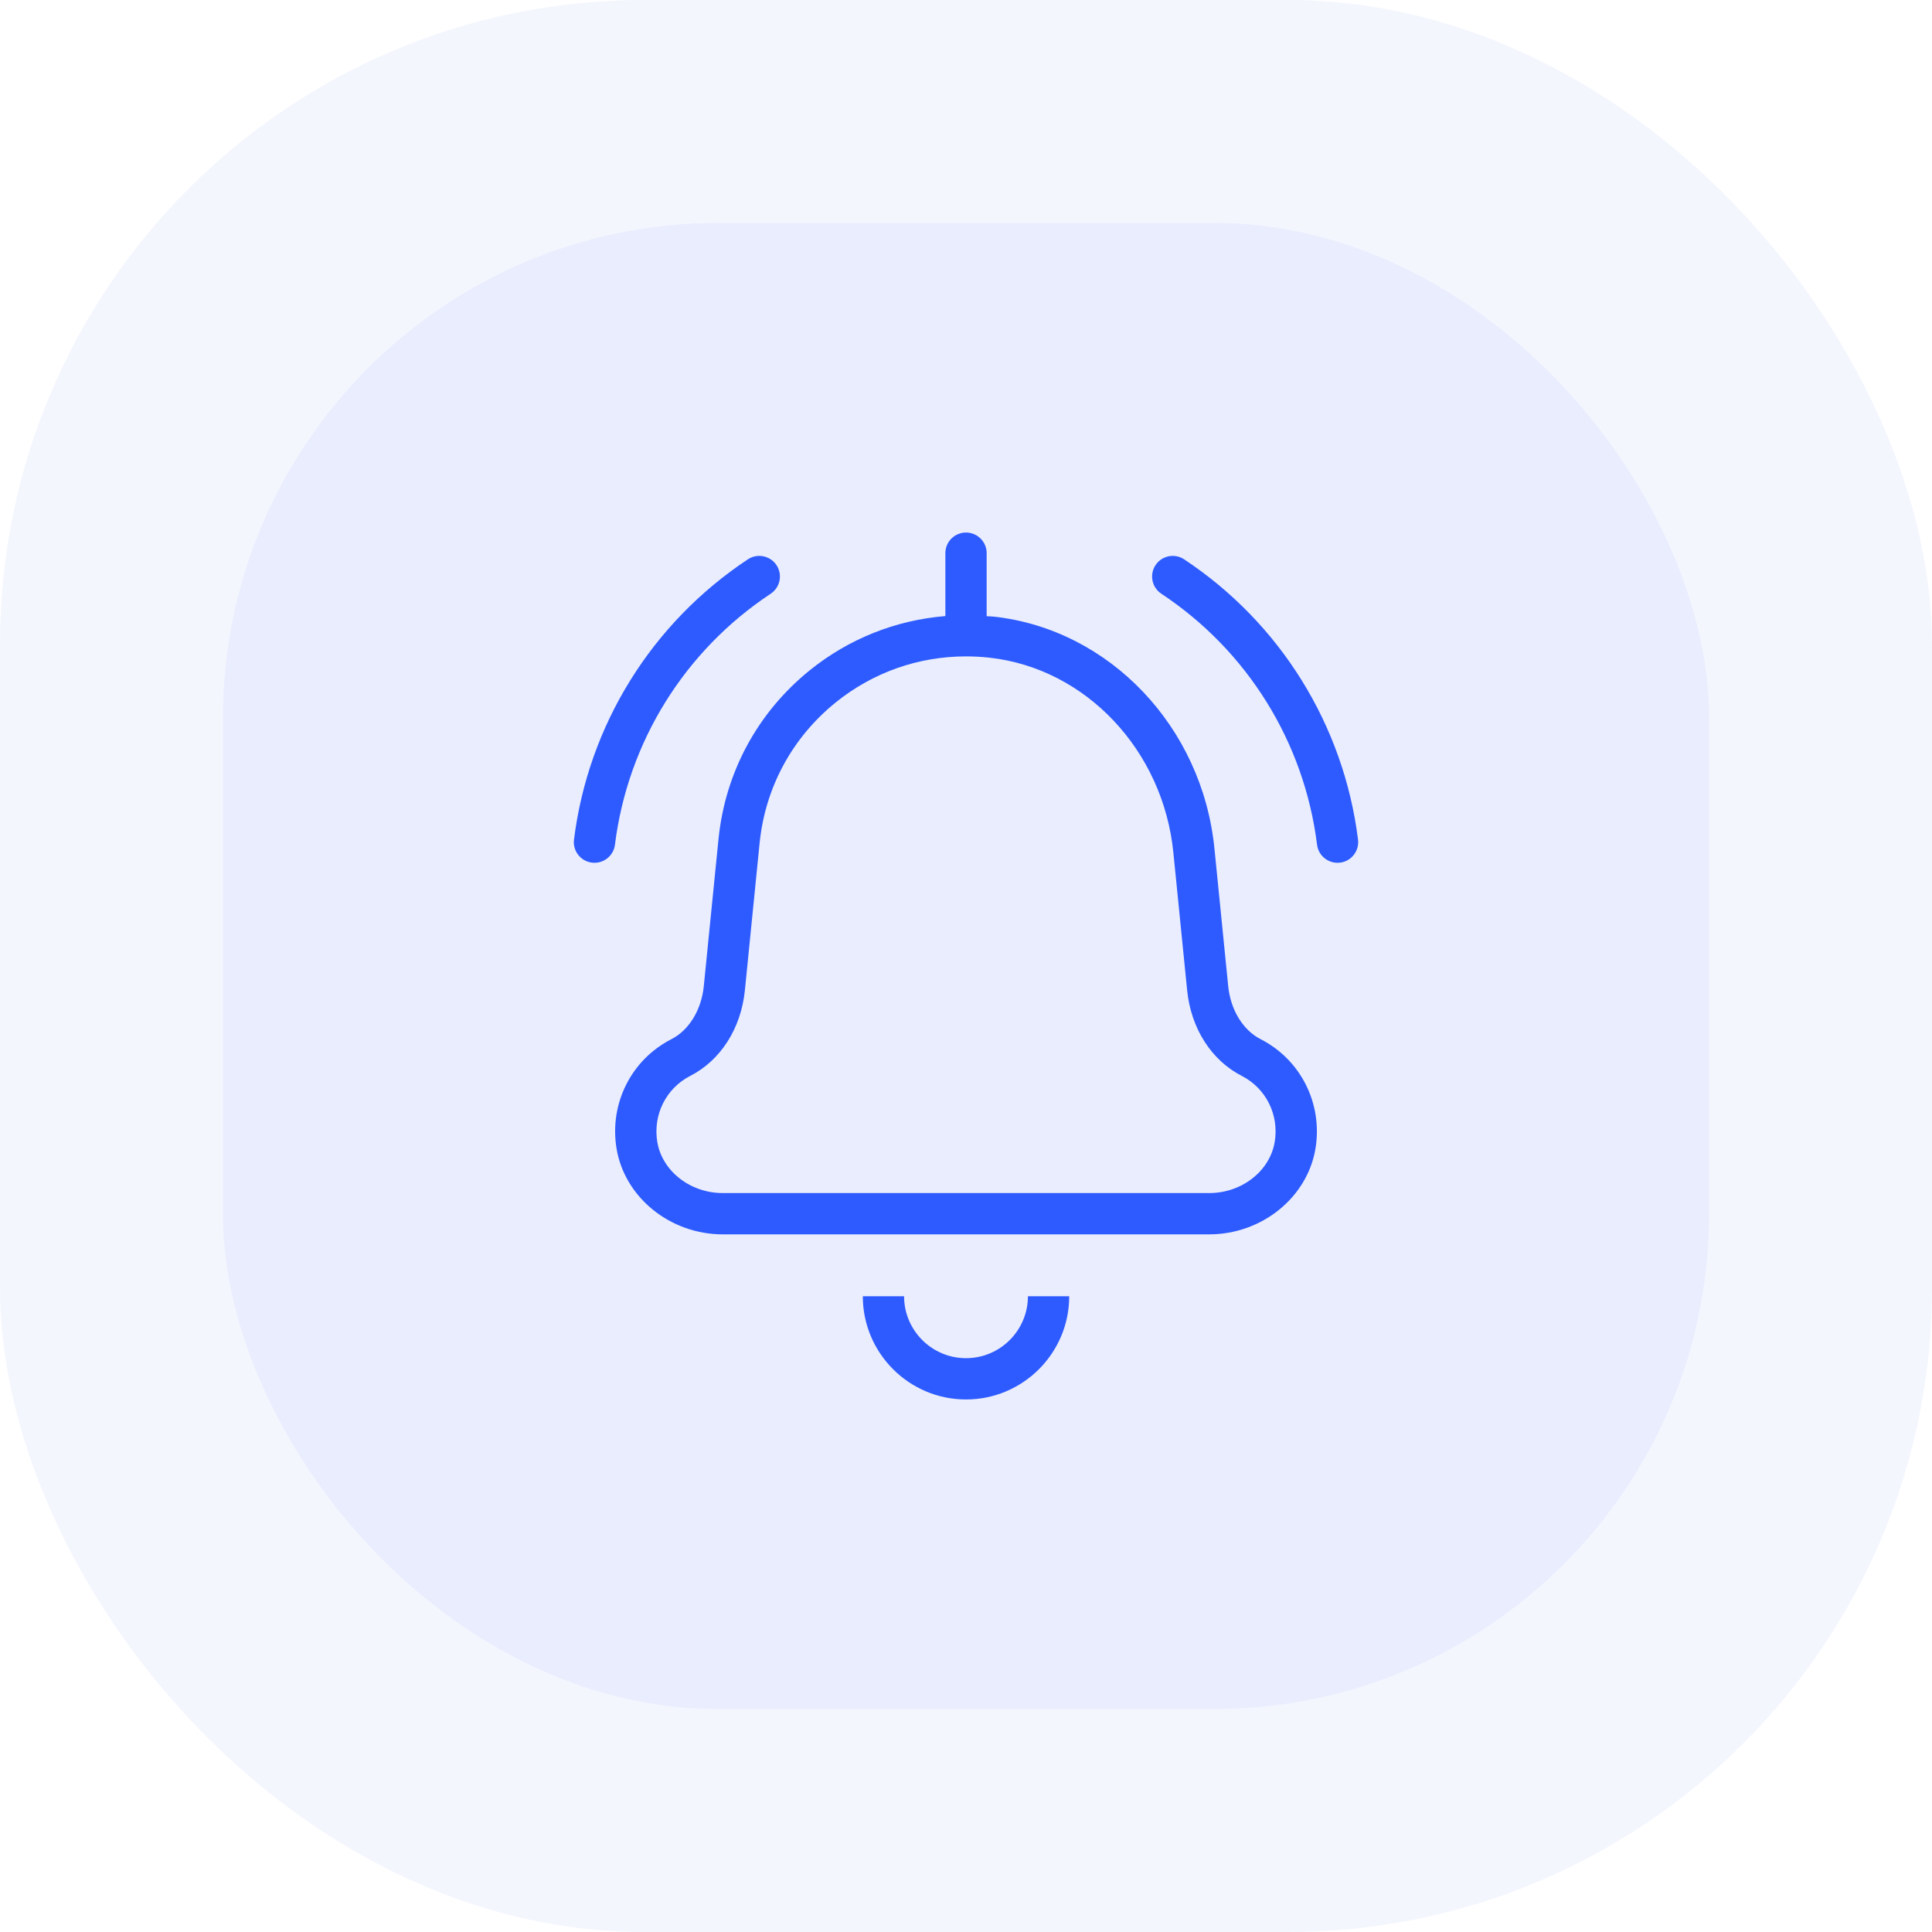 <svg width="78" height="78" viewBox="0 0 78 78" fill="none" xmlns="http://www.w3.org/2000/svg">
<rect x="9" y="9" width="60" height="60" rx="20" fill="#1744DF" fill-opacity="0.05"/>
<rect width="78" height="78" rx="26" fill="#1744DF" fill-opacity="0.05"/>
<path d="M50.894 41.954C50.183 41.591 49.681 40.771 49.586 39.814L49.03 34.255C48.539 29.345 44.794 25.41 40.127 24.895C40.029 24.885 39.932 24.886 39.834 24.878V22.333C39.834 21.873 39.461 21.5 39 21.5C38.539 21.5 38.167 21.873 38.167 22.333V24.872C36.165 25.037 34.267 25.786 32.68 27.071C30.581 28.772 29.277 31.189 29.008 33.876L28.414 39.814C28.319 40.771 27.818 41.591 27.107 41.954C25.487 42.781 24.596 44.552 24.89 46.36C25.213 48.341 27.056 49.834 29.178 49.834H48.822C50.945 49.834 52.789 48.341 53.111 46.36C53.404 44.552 52.514 42.781 50.894 41.954ZM51.465 46.093C51.273 47.275 50.137 48.167 48.822 48.167H29.178C27.864 48.167 26.727 47.275 26.535 46.093C26.358 45.003 26.893 43.935 27.865 43.438C29.094 42.81 29.919 41.518 30.073 39.98L30.667 34.042C30.891 31.801 31.979 29.786 33.73 28.367C35.235 27.148 37.077 26.5 39 26.5C39.313 26.5 39.629 26.518 39.945 26.552C43.835 26.98 46.959 30.289 47.372 34.422L47.928 39.98C48.082 41.518 48.907 42.81 50.136 43.438C51.108 43.935 51.643 45.003 51.465 46.093ZM54.827 33.896C54.884 34.353 54.56 34.77 54.104 34.827C54.069 34.832 54.034 34.833 53.999 34.833C53.585 34.833 53.226 34.526 53.173 34.104C52.657 29.967 50.365 26.274 46.887 23.971C46.503 23.717 46.398 23.199 46.652 22.815C46.905 22.433 47.422 22.328 47.806 22.581C51.691 25.154 54.25 29.278 54.827 33.896ZM24.827 34.104C24.774 34.526 24.415 34.833 24.001 34.833C23.967 34.833 23.932 34.832 23.897 34.827C23.441 34.77 23.116 34.353 23.174 33.896C23.75 29.278 26.31 25.154 30.194 22.581C30.578 22.328 31.094 22.433 31.349 22.815C31.603 23.199 31.498 23.717 31.114 23.971C27.636 26.274 25.344 29.967 24.827 34.104ZM41.5 52.333H43.167C43.167 54.632 41.298 56.5 39 56.5C36.703 56.5 34.834 54.632 34.834 52.333H36.5C36.5 53.712 37.622 54.833 39 54.833C40.379 54.833 41.5 53.712 41.5 52.333Z" fill="#2D5BFF"/>
</svg>
